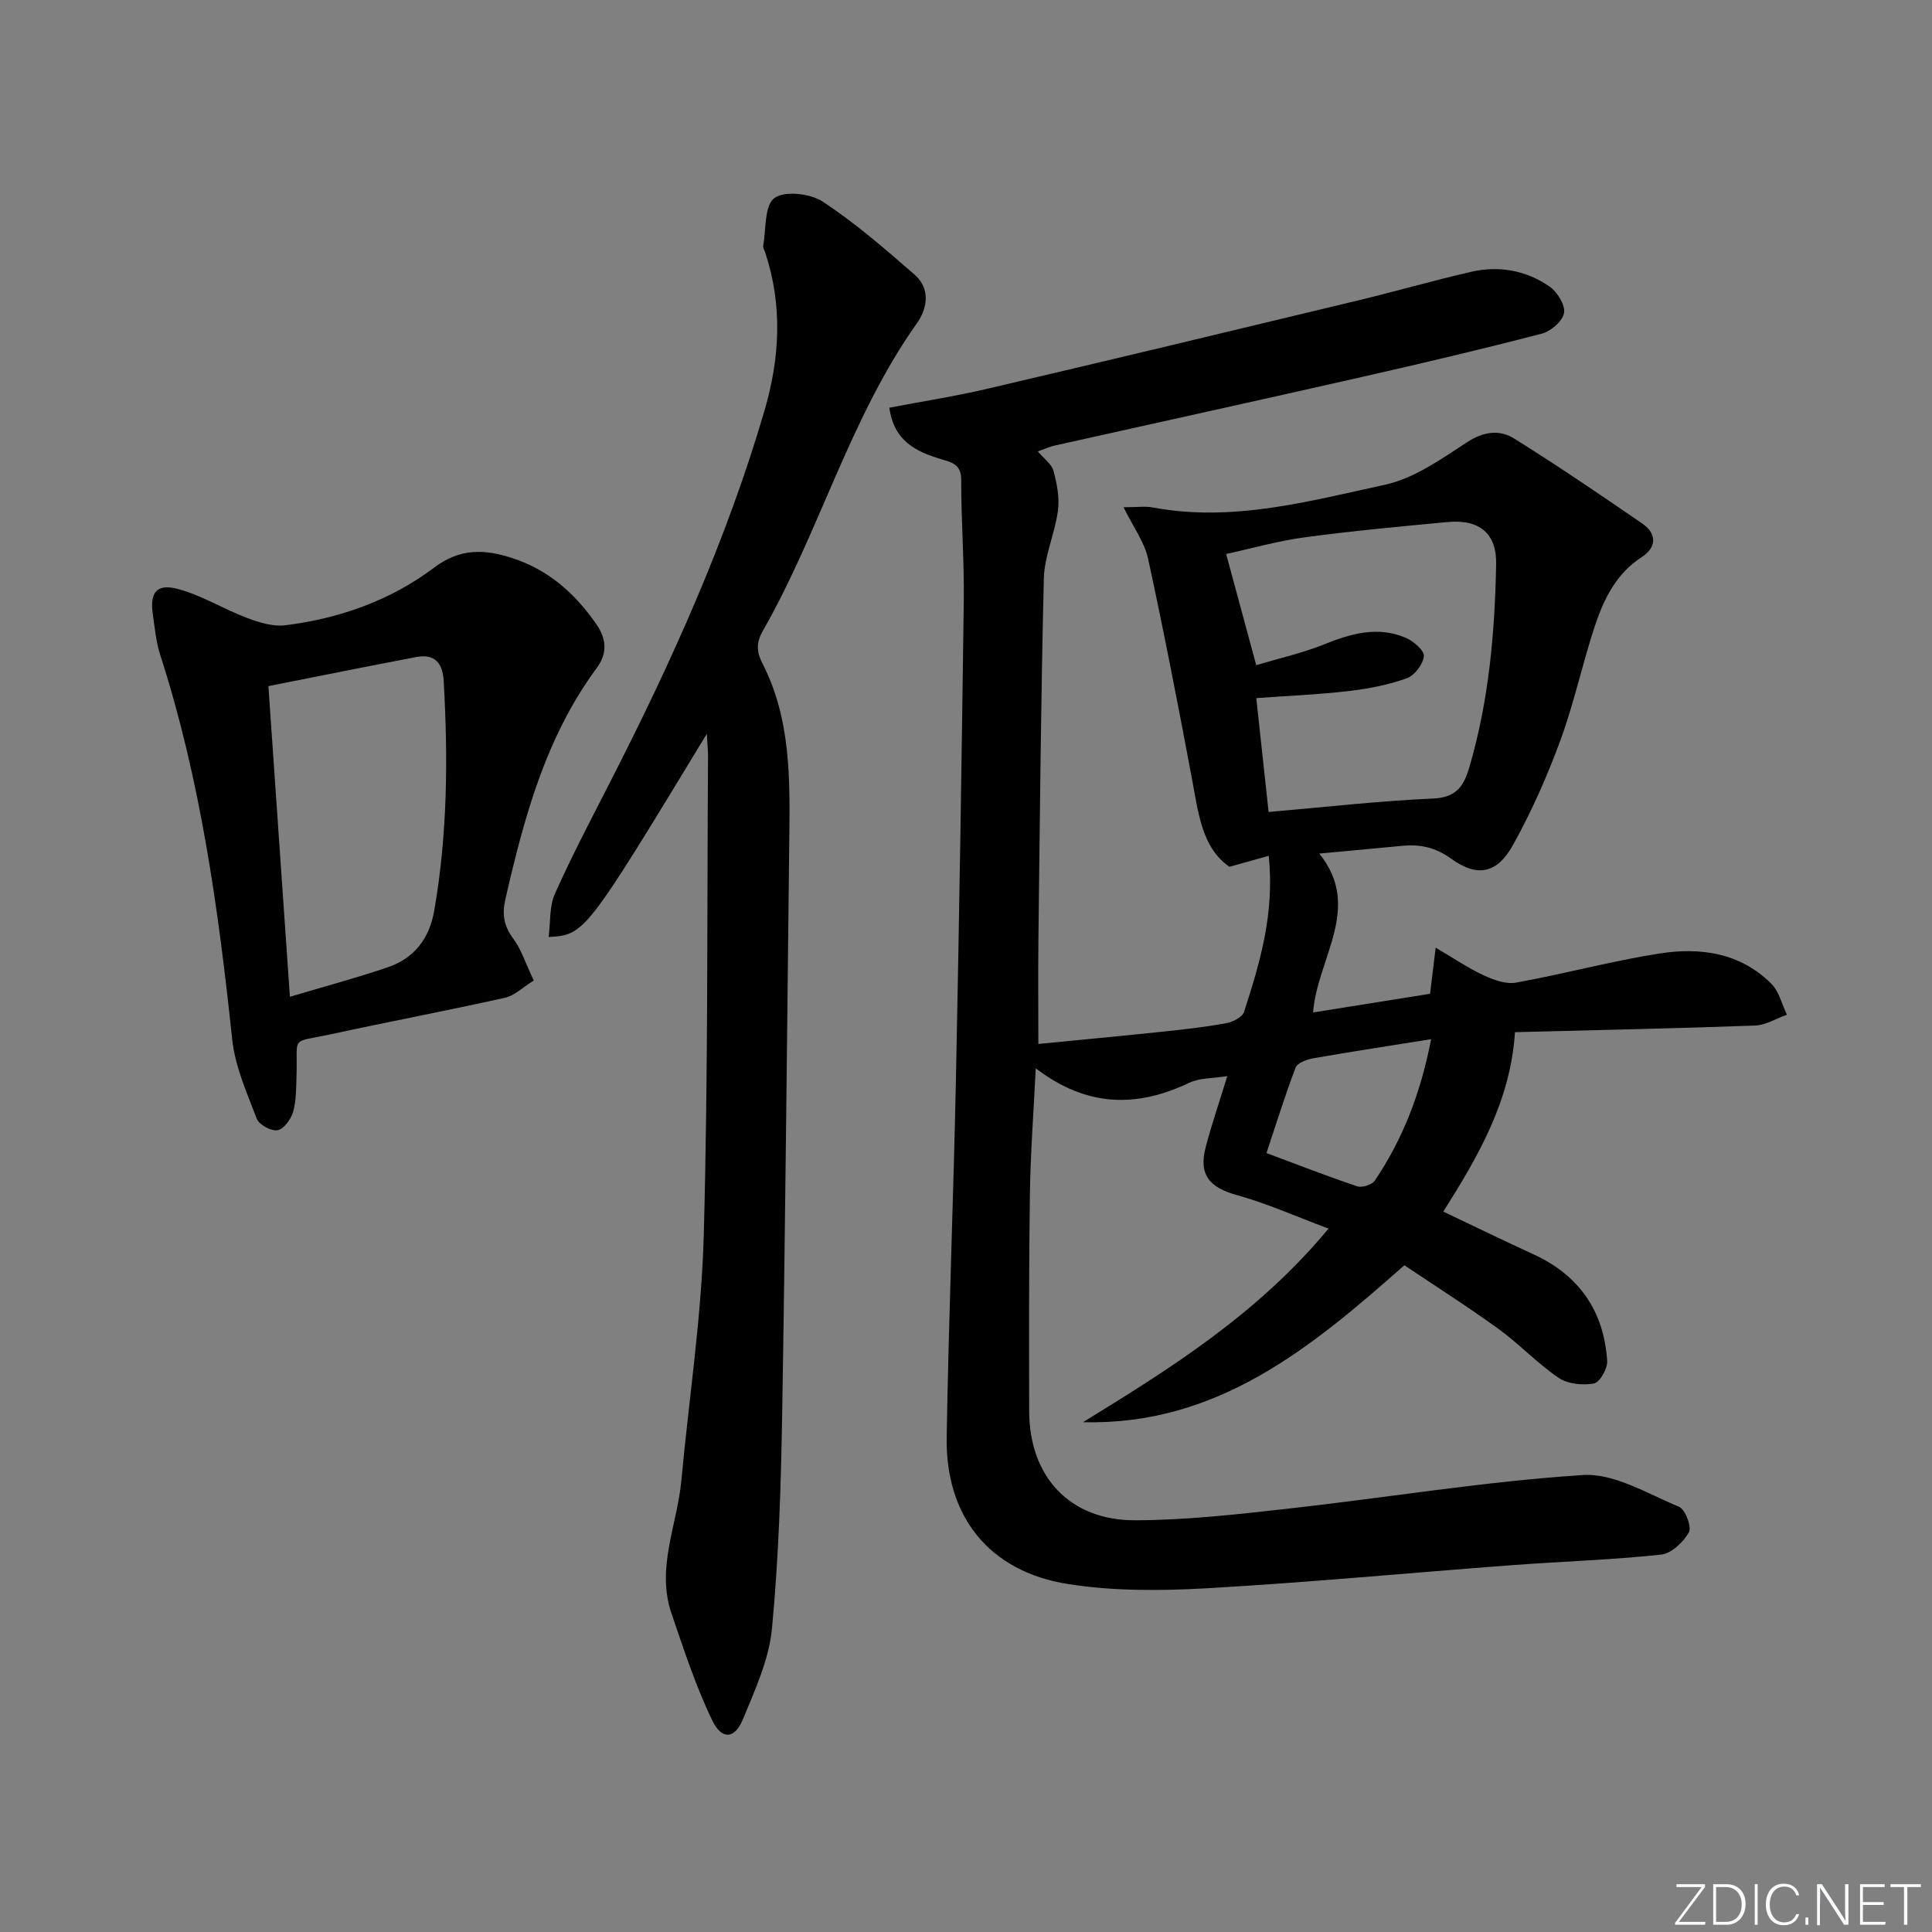 <svg enable-background="new 0 0 400 400" viewBox="0 0 400 400" xmlns="http://www.w3.org/2000/svg"><rect x="0" y="0" width="400" height="400" fill="#808080" stroke="none"/><g fill="#fafbfc"><path d="m346.9 398 5.4-7.3h-5.2v-.6h5.9v.6l-5.4 7.2h5.5l-.1.6h-6.2v-.5z"/><path d="m354.7 390.1h2.8c2.3 0 3.9 1.6 3.9 4.1s-1.6 4.3-3.9 4.3h-2.8zm.6 7.8h2c2.2 0 3.3-1.6 3.3-3.6 0-1.8-1-3.6-3.3-3.6h-2z"/><path d="m363.9 390.1v8.4h-.6v-8.4z"/><path d="m372.5 396.3c-.4 1.3-1.4 2.3-3.2 2.3-2.4 0-3.7-1.9-3.7-4.3 0-2.3 1.2-4.3 3.7-4.3 1.8 0 2.9 1 3.2 2.4h-.6c-.4-1.1-1.1-1.8-2.5-1.8-2.1 0-3 1.9-3 3.7s.9 3.7 3 3.7c1.4 0 2.1-.7 2.5-1.7z"/><path d="m373.8 398.5v-1.5h.6v1.5z"/><path d="m376.2 398.5v-8.4h1c1.3 2 4.4 6.7 4.9 7.6-.1-1.2-.1-2.4-.1-3.8v-3.8h.7v8.4h-.9c-1.2-1.9-4.4-6.8-5-7.7.1 1.1 0 2.3 0 3.9v3.9h-.6z"/><path d="m390 394.4h-4.3v3.5h4.7l-.1.6h-5.2v-8.4h5.1v.6h-4.5v3.1h4.3z"/><path d="m394.2 390.7h-2.8v-.6h6.3v.6h-2.8v7.8h-.7z"/></g><path d="m224.22 294.45c18.16-11.16 36.13-22.37 50.84-40.08-6.68-2.49-12.67-5.19-18.92-6.92-5.72-1.58-8.01-4.19-6.52-9.92 1.21-4.65 2.78-9.2 4.48-14.73-2.97.48-5.71.34-7.88 1.38-10.81 5.14-21.15 5.13-31.78-3-.45 9.28-1.09 17.62-1.21 25.97-.22 15-.17 30-.15 45 .02 13.54 8.35 22.64 21.93 22.61 10.6-.03 21.23-1.24 31.79-2.42 20.3-2.27 40.52-5.62 60.87-6.95 6.51-.43 13.44 3.88 19.95 6.57 1.29.53 2.68 4.19 2.05 5.29-1.15 2.04-3.64 4.39-5.78 4.62-10.24 1.09-20.57 1.41-30.85 2.18-21.05 1.58-42.07 3.58-63.14 4.78-9.58.55-19.4.61-28.83-.88-16.27-2.58-25.34-13.98-25.07-30.39.41-24.79 1.41-49.57 1.92-74.36.68-32.96 1.19-65.92 1.62-98.88.11-8.31-.56-16.63-.53-24.94.01-3.3-1.97-3.65-4.27-4.35-5.04-1.54-9.66-3.65-10.61-10.62 6.85-1.31 13.69-2.37 20.42-3.95 25.49-5.97 50.96-12.08 76.41-18.21 7.9-1.9 15.72-4.16 23.64-5.98 5.75-1.32 11.38-.29 16.21 3.05 1.6 1.11 3.27 3.8 3.01 5.46-.27 1.67-2.7 3.79-4.55 4.28-12.36 3.22-24.8 6.15-37.26 8.98-21.19 4.81-42.41 9.46-63.61 14.2-1.08.24-2.11.72-3.53 1.22 1.28 1.52 2.87 2.62 3.25 4.05.72 2.66 1.27 5.57.91 8.25-.63 4.71-2.79 9.3-2.91 13.97-.62 24.97-.82 49.95-1.13 74.92-.08 6.94-.01 13.88-.01 21.49 8.63-.85 17.35-1.66 26.06-2.58 4.29-.45 8.6-.94 12.84-1.72 1.37-.25 3.34-1.25 3.69-2.34 3.26-10.12 6.36-20.32 5.1-32.31-2.56.72-4.84 1.35-8.12 2.27-5.67-3.9-6.42-11.01-7.73-18.01-2.86-15.29-5.82-30.57-9.12-45.77-.76-3.48-3.1-6.61-5.08-10.66 2.86 0 4.51-.25 6.05.04 16.47 3.1 32.31-1.28 48.07-4.7 6.05-1.31 11.67-5.33 17.03-8.82 3.43-2.24 6.72-2.62 9.73-.74 9.01 5.62 17.8 11.6 26.55 17.62 3.03 2.09 2.93 4.93-.13 6.91-5.26 3.4-7.82 8.6-9.67 14.13-2.63 7.87-4.33 16.05-7.19 23.83-2.72 7.42-5.97 14.73-9.8 21.64-3.31 5.97-7.4 6.77-12.86 2.82-3.29-2.38-6.48-2.99-10.22-2.62-5.45.54-10.9 1.02-17.04 1.59 9.04 11.19-.4 21.58-1.28 32.9 7.98-1.27 15.92-2.54 24.22-3.87.34-2.82.67-5.52 1.16-9.54 3.83 2.24 6.75 4.24 9.92 5.71 2.07.95 4.63 1.9 6.73 1.52 9.94-1.8 19.73-4.46 29.7-6.03 8.43-1.32 16.73-.17 23.16 6.28 1.6 1.61 2.17 4.24 3.21 6.4-2.21.78-4.39 2.16-6.62 2.24-16.44.6-32.89.94-49.68 1.37-.93 14.22-7.53 25.56-14.84 37.15 6.39 3.03 12.49 6.01 18.66 8.84 9.5 4.35 14.6 11.79 15.27 22.08.1 1.57-1.53 4.44-2.73 4.66-2.33.43-5.41.13-7.32-1.16-4.39-2.97-8.07-6.95-12.37-10.07-6.31-4.58-12.91-8.77-19.57-13.24-19.26 17.02-38.68 33.2-66.54 32.49zm38.43-126.34c11.61-1 22.8-2.28 34.03-2.78 4.97-.22 6.42-2.65 7.6-6.72 3.99-13.69 5.22-27.71 5.48-41.85.12-6.29-3.46-9.29-9.99-8.68-9.91.92-19.82 1.85-29.68 3.17-5.46.73-10.81 2.27-16.23 3.45 2.16 7.98 4.06 14.99 6.23 23.02 4.78-1.44 9.6-2.51 14.11-4.33 5.57-2.25 11.08-3.79 16.83-1.35 1.6.68 3.88 2.63 3.77 3.8-.16 1.68-1.93 4.02-3.54 4.59-3.85 1.37-7.97 2.18-12.05 2.65-6.33.73-12.71.99-19.11 1.46.86 7.88 1.68 15.43 2.55 23.57zm33.65 47.04c-8.81 1.41-16.62 2.59-24.4 3.96-1.33.23-3.28.94-3.66 1.93-2.21 5.79-4.04 11.72-6.03 17.69 6.74 2.51 12.71 4.85 18.79 6.88 1.01.34 3.06-.32 3.65-1.19 5.79-8.6 9.48-18.07 11.65-29.27z" fill="#010000"/><path d="m146.34 151.93c-25.24 41.58-25.24 41.58-32.75 42.07.4-3.12.13-6.35 1.29-8.94 3.52-7.88 7.55-15.53 11.48-23.22 12.65-24.74 24.05-49.98 31.89-76.72 3.22-10.97 3.81-21.87.18-32.84-.16-.47-.5-.98-.42-1.41.62-3.43.23-8.29 2.3-9.85 2.08-1.56 7.4-.99 9.97.69 6.76 4.43 12.94 9.81 19.06 15.14 3.32 2.88 2.71 6.96.5 10.07-13.9 19.6-20.1 43.02-31.88 63.65-1.37 2.4-1.4 4.24-.11 6.77 5.92 11.53 5.71 24.08 5.56 36.59-.46 39.63-.81 79.26-1.47 118.89-.25 14.79-.71 29.62-2.11 44.33-.61 6.42-3.51 12.73-6.02 18.82-1.68 4.08-4.37 4.32-6.34.24-3.43-7.1-5.89-14.69-8.45-22.18-3.22-9.41 1.21-18.36 2.05-27.53 1.56-16.87 4.16-33.71 4.63-50.6.92-33.11.67-66.26.89-99.4 0-1.14-.12-2.26-.25-4.57z" fill="#010000"/><path d="m110.51 203c-2.27 1.41-3.96 3.13-5.94 3.57-11.97 2.67-24.03 4.95-36.02 7.55-8.65 1.88-6.87.07-7.16 8.67-.08 2.49-.04 5.06-.71 7.41-.44 1.52-1.91 3.56-3.21 3.8s-3.83-1.13-4.31-2.38c-2.05-5.36-4.49-10.83-5.09-16.44-2.84-26.95-6.54-53.69-14.9-79.6-.86-2.66-1.11-5.52-1.52-8.31-.69-4.64.78-6.54 5.31-5.3 4.88 1.34 9.34 4.13 14.12 5.94 2.51.95 5.39 1.86 7.95 1.55 11.22-1.39 21.8-5.13 30.82-11.92 5.45-4.11 10.51-3.85 16.28-1.97 7.46 2.43 12.88 7.28 17.3 13.6 2.25 3.22 2.29 6.2.09 9.17-10.53 14.27-15 30.88-18.87 47.77-.75 3.25-.33 5.61 1.64 8.25 1.62 2.19 2.46 4.94 4.22 8.64zm-50.49 3.37c7.35-2.19 13.9-3.93 20.3-6.12 5.44-1.87 8.57-5.9 9.58-11.7 2.76-15.78 2.87-31.65 1.96-47.58-.21-3.72-1.88-5.66-5.67-4.94-10.17 1.93-20.32 3.99-30.62 6.02 1.5 21.71 2.93 42.37 4.45 64.32z" fill="#010000"/></svg>